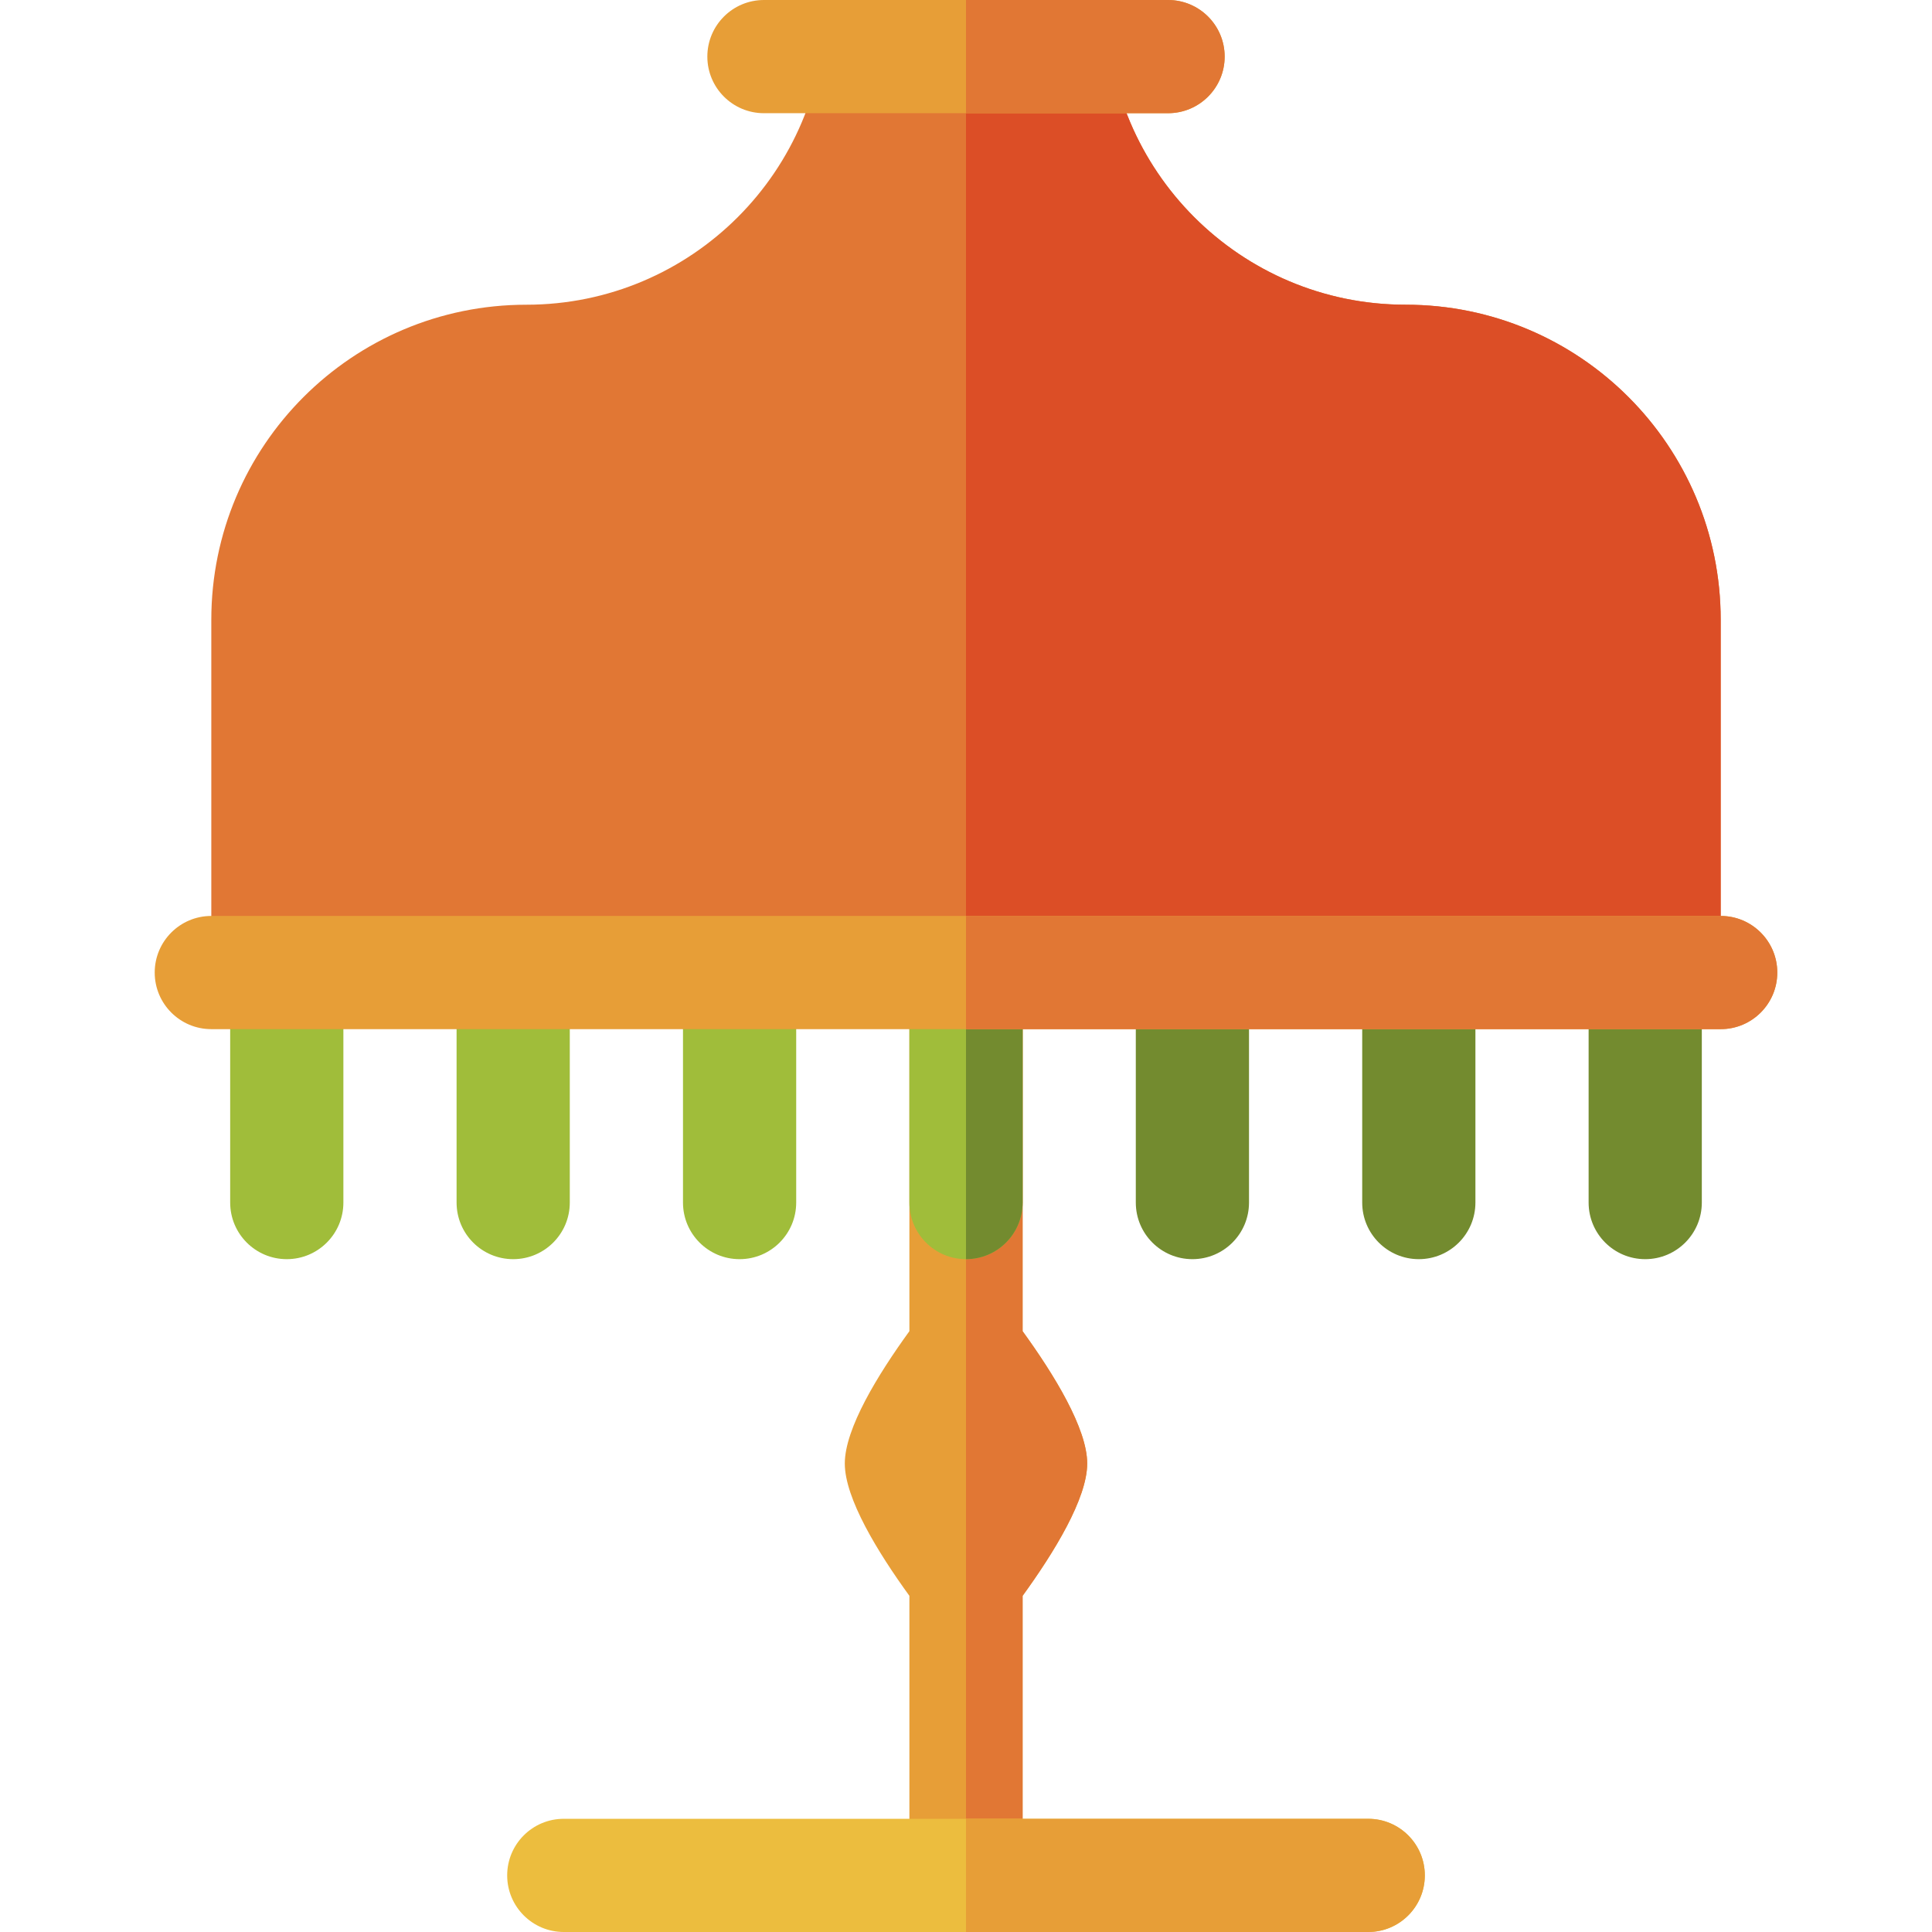 <svg id="Capa_1" enable-background="new 0 0 512 512" height="512" viewBox="0 0 512 512" width="512" xmlns="http://www.w3.org/2000/svg"><g><g><g><path d="m288.118 387.845c0-9.26-8.751-23.533-17.118-35.067v-95.044c0-8.284-6.716-15-15-15s-15 6.716-15 15v95.044c-8.367 11.535-17.118 25.808-17.118 35.067 0 9.26 8.751 23.532 17.118 35.067v74.088c0 8.284 6.716 15 15 15s15-6.716 15-15v-74.087c8.367-11.535 17.118-25.808 17.118-35.068z" fill="#e79e37"/><path d="m271 352.778v-95.044c0-8.284-6.716-15-15-15v269.266c8.284 0 15-6.716 15-15v-74.087c8.367-11.535 17.118-25.807 17.118-35.067s-8.751-23.533-17.118-35.068z" fill="#e17734"/></g><g><path d="m362.591 512h-213.182c-8.284 0-15-6.716-15-15s6.716-15 15-15h213.182c8.284 0 15 6.716 15 15s-6.716 15-15 15z" fill="#ecbd3e"/><path d="m362.591 482h-106.591v30h106.591c8.284 0 15-6.716 15-15s-6.716-15-15-15z" fill="#e79e37"/></g></g><g><g><g fill="#738b2f"><path d="m436 333.691c-8.284 0-15-6.716-15-15v-60.957c0-8.284 6.716-15 15-15s15 6.716 15 15v60.957c0 8.285-6.716 15-15 15z"/><path d="m376 333.691c-8.284 0-15-6.716-15-15v-60.957c0-8.284 6.716-15 15-15s15 6.716 15 15v60.957c0 8.285-6.716 15-15 15z"/><path d="m316 333.691c-8.284 0-15-6.716-15-15v-60.957c0-8.284 6.716-15 15-15s15 6.716 15 15v60.957c0 8.285-6.716 15-15 15z"/></g><path d="m196 333.691c-8.284 0-15-6.716-15-15v-60.957c0-8.284 6.716-15 15-15s15 6.716 15 15v60.957c0 8.285-6.716 15-15 15z" fill="#a0bd3a"/><path d="m136 333.691c-8.284 0-15-6.716-15-15v-60.957c0-8.284 6.716-15 15-15s15 6.716 15 15v60.957c0 8.285-6.716 15-15 15z" fill="#a0bd3a"/><path d="m76 333.691c-8.284 0-15-6.716-15-15v-60.957c0-8.284 6.716-15 15-15s15 6.716 15 15v60.957c0 8.285-6.716 15-15 15z" fill="#a0bd3a"/><g><path d="m256 333.691c-8.284 0-15-6.716-15-15v-60.957c0-8.284 6.716-15 15-15s15 6.716 15 15v60.957c0 8.285-6.716 15-15 15z" fill="#a0bd3a"/><path d="m256 242.734v90.957c8.284 0 15-6.716 15-15v-60.957c0-8.284-6.716-15-15-15z" fill="#738b2f"/></g></g><g><g><path d="m293.274 1.515h-74.548c0 43.762-35.476 79.239-79.239 79.239-46.109 0-83.487 37.378-83.487 83.487v86.978h400v-86.978c0-46.109-37.378-83.487-83.487-83.487-43.763 0-79.239-35.477-79.239-79.239z" fill="#e17734"/><path d="m372.513 80.754c-43.762 0-79.239-35.477-79.239-79.239h-37.274v249.704h200v-86.978c0-46.109-37.378-83.487-83.487-83.487z" fill="#dc4e26"/></g><g><path d="m309.547 30h-107.094c-8.284 0-15-6.716-15-15s6.716-15 15-15h107.094c8.284 0 15 6.716 15 15s-6.716 15-15 15z" fill="#e79e37"/><path d="m309.547 0h-53.547v30h53.547c8.284 0 15-6.716 15-15s-6.716-15-15-15z" fill="#e17734"/></g><g><path d="m456 272.734h-400c-8.284 0-15-6.716-15-15s6.716-15 15-15h400c8.284 0 15 6.716 15 15 0 8.285-6.716 15-15 15z" fill="#e79e37"/><path d="m456 242.734h-200v30h200c8.284 0 15-6.716 15-15s-6.716-15-15-15z" fill="#e17734"/></g></g></g></g></svg>